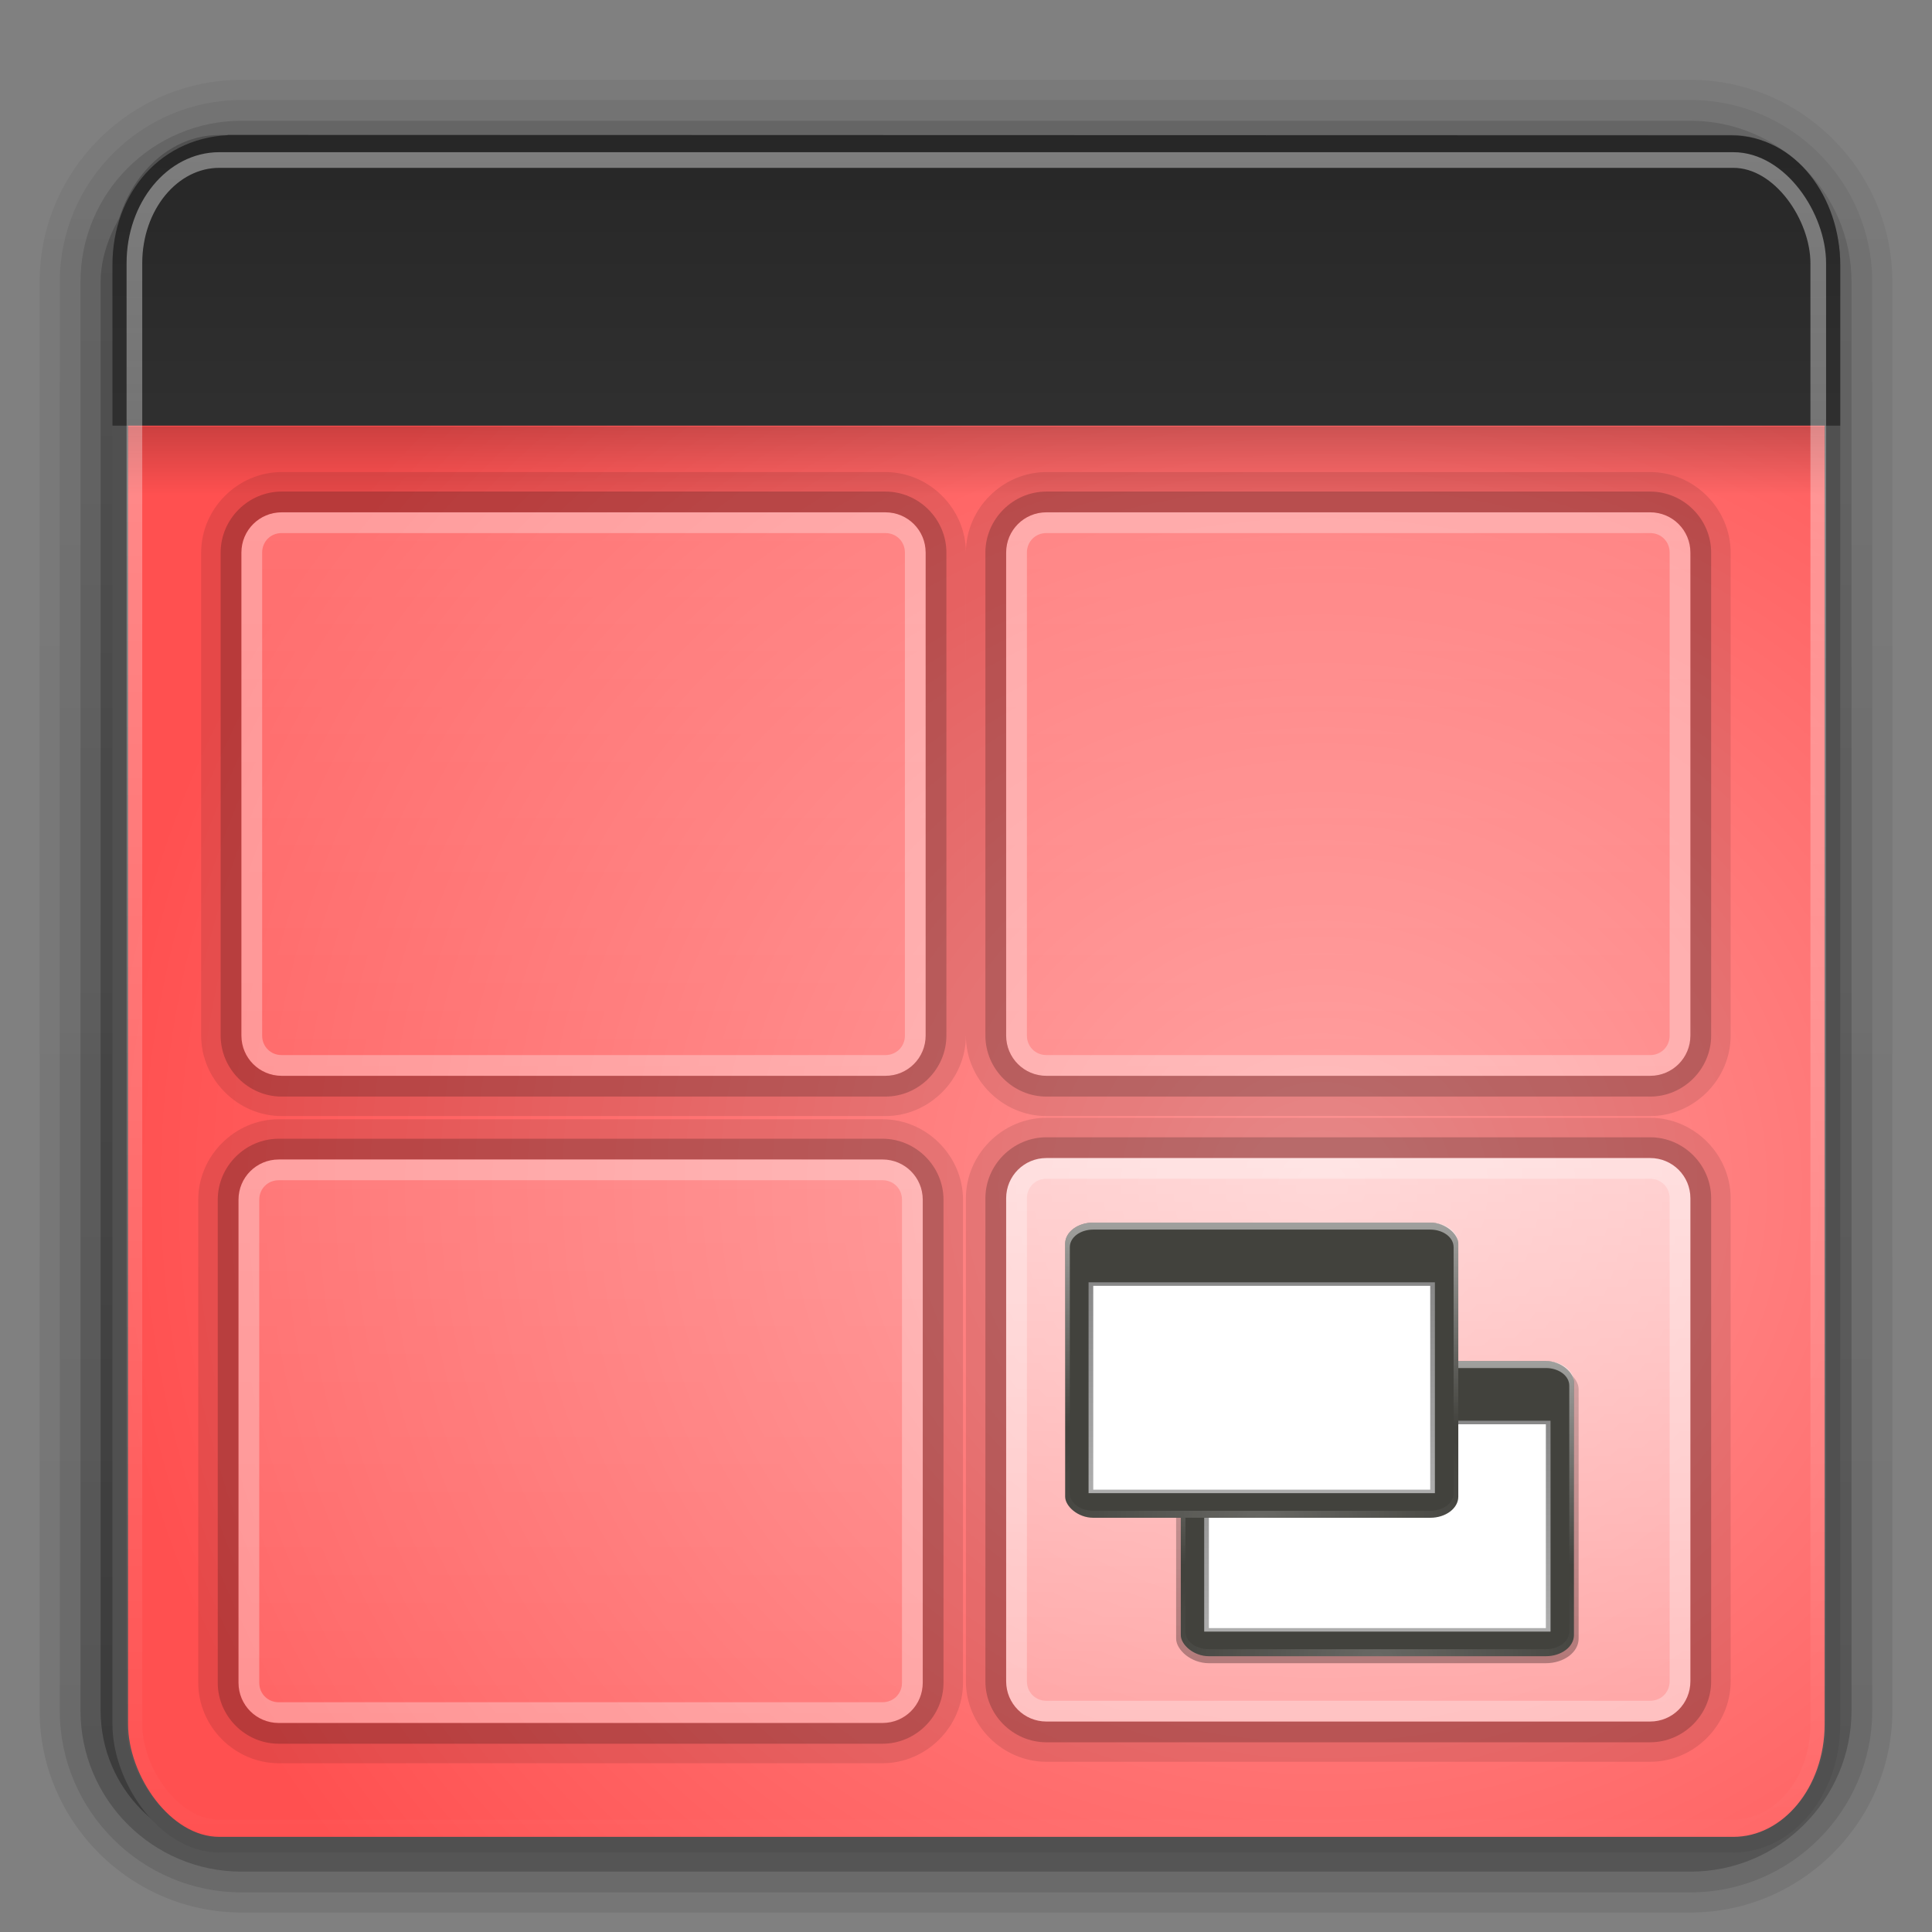 <?xml version="1.0" encoding="UTF-8" standalone="no"?>
<svg
   xmlns:dc="http://purl.org/dc/elements/1.1/"
   xmlns:cc="http://creativecommons.org/ns#"
   xmlns:rdf="http://www.w3.org/1999/02/22-rdf-syntax-ns#"
   xmlns:svg="http://www.w3.org/2000/svg"
   xmlns="http://www.w3.org/2000/svg"
   xmlns:xlink="http://www.w3.org/1999/xlink"
   xmlns:sodipodi="http://sodipodi.sourceforge.net/DTD/sodipodi-0.dtd"
   xmlns:inkscape="http://www.inkscape.org/namespaces/inkscape"
   id="svg2408"
   height="96"
   width="96"
   version="1.0"
   sodipodi:docname="workspace-switcher-right-bottom.svg"
   inkscape:version="0.92.1 r">
  <rect width="100%" height="100%" fill="#808080" stroke="none"/>
  <sodipodi:namedview
     pagecolor="#ffffff"
     bordercolor="#666666"
     borderopacity="1"
     objecttolerance="10"
     gridtolerance="10"
     guidetolerance="10"
     inkscape:pageopacity="0"
     inkscape:pageshadow="2"
     inkscape:window-width="1920"
     inkscape:window-height="1011"
     id="namedview181"
     showgrid="false"
     inkscape:zoom="2.4583333"
     inkscape:cx="48"
     inkscape:cy="48"
     inkscape:window-x="0"
     inkscape:window-y="32"
     inkscape:window-maximized="1"
     inkscape:current-layer="svg2408" />
  <defs
     id="defs2410">
    <linearGradient
       id="linearGradient3852">
      <stop
         offset="0"
         style="stop-color:#ffffff;stop-opacity:1"
         id="stop3854" />
      <stop
         offset="1"
         style="stop-color:#ffffff;stop-opacity:0"
         id="stop3856" />
    </linearGradient>
    <linearGradient
       id="linearGradient4384">
      <stop
         offset="0"
         style="stop-color:#ffffff;stop-opacity:1"
         id="stop4386" />
      <stop
         offset="1"
         style="stop-color:#ffffff;stop-opacity:0"
         id="stop4388" />
    </linearGradient>
    <linearGradient
       id="linearGradient4367">
      <stop
         offset="0"
         style="stop-color:#ffffff;stop-opacity:0.718"
         id="stop4369" />
      <stop
         offset="1"
         style="stop-color:#ffffff;stop-opacity:1"
         id="stop4371" />
    </linearGradient>
    <linearGradient
       gradientTransform="scale(1.006,0.994)"
       gradientUnits="userSpaceOnUse"
       id="ButtonShadow"
       y2="7.017"
       x2="45.448"
       y1="92.54"
       x1="45.448">
      <stop
         offset="0"
         style="stop-color:#000000;stop-opacity:1"
         id="stop3750" />
      <stop
         offset="1"
         style="stop-color:#000000;stop-opacity:0.588"
         id="stop3752" />
    </linearGradient>
    <linearGradient
       id="linearGradient3737">
      <stop
         offset="0"
         style="stop-color:#ffffff;stop-opacity:1"
         id="stop3739" />
      <stop
         offset="1"
         style="stop-color:#ffffff;stop-opacity:0"
         id="stop3741" />
    </linearGradient>
    <filter
       id="filter3174"
       color-interpolation-filters="sRGB">
      <feGaussianBlur
         stdDeviation="1.71"
         id="feGaussianBlur3176" />
    </filter>
    <filter
       id="filter3794"
       color-interpolation-filters="sRGB"
       height="1.384"
       width="1.384"
       y="-0.192"
       x="-0.192">
      <feGaussianBlur
         stdDeviation="5.28"
         id="feGaussianBlur3796" />
    </filter>
    <linearGradient
       gradientUnits="userSpaceOnUse"
       xlink:href="#linearGradient3737"
       id="linearGradient3613"
       y2="138.661"
       x2="48"
       y1="20.221"
       x1="48" />
    <linearGradient
       gradientTransform="matrix(1.006,0,0,0.994,100,0)"
       gradientUnits="userSpaceOnUse"
       id="ButtonShadow-0"
       y2="7.017"
       x2="45.448"
       y1="92.54"
       x1="45.448">
      <stop
         offset="0"
         style="stop-color:#000000;stop-opacity:1"
         id="stop3750-8" />
      <stop
         offset="1"
         style="stop-color:#000000;stop-opacity:0.588"
         id="stop3752-5" />
    </linearGradient>
    <linearGradient
       gradientTransform="matrix(1.024,0,0,1.012,-1.143,-98.071)"
       gradientUnits="userSpaceOnUse"
       xlink:href="#ButtonShadow-0"
       id="linearGradient3780"
       y2="90.239"
       x2="32.251"
       y1="6.132"
       x1="32.251" />
    <linearGradient
       gradientTransform="matrix(1.024,0,0,1.012,-1.143,-98.071)"
       gradientUnits="userSpaceOnUse"
       xlink:href="#ButtonShadow-0"
       id="linearGradient3772"
       y2="90.239"
       x2="32.251"
       y1="6.132"
       x1="32.251" />
    <linearGradient
       gradientTransform="matrix(1.024,0,0,1.012,-1.143,-98.071)"
       gradientUnits="userSpaceOnUse"
       xlink:href="#ButtonShadow-0"
       id="linearGradient3725"
       y2="90.239"
       x2="32.251"
       y1="6.132"
       x1="32.251" />
    <linearGradient
       gradientTransform="translate(0,-97)"
       gradientUnits="userSpaceOnUse"
       xlink:href="#ButtonShadow-0"
       id="linearGradient3721"
       y2="90.239"
       x2="32.251"
       y1="6.132"
       x1="32.251" />
    <linearGradient
       gradientTransform="matrix(1.024,0,0,1.012,-1.143,-98.071)"
       gradientUnits="userSpaceOnUse"
       xlink:href="#ButtonShadow-0"
       id="linearGradient3026"
       y2="90.239"
       x2="32.251"
       y1="6.132"
       x1="32.251" />
    <clipPath
       id="clipPath4355">
      <rect
         style="fill:#ffffff;fill-opacity:1;fill-rule:nonzero;stroke:none"
         id="rect4357"
         y="6"
         x="6"
         ry="6"
         rx="6"
         height="80"
         width="84" />
    </clipPath>
    <radialGradient
       gradientTransform="matrix(1,-6.7114942e-8,8.4282233e-8,1.256,110,-24.506)"
       gradientUnits="userSpaceOnUse"
       xlink:href="#linearGradient4367"
       id="radialGradient4375"
       fy="87.792"
       fx="48"
       r="42"
       cy="87.792"
       cx="48" />
    <linearGradient
       gradientTransform="matrix(1,0,0,-1,0,92)"
       gradientUnits="userSpaceOnUse"
       xlink:href="#linearGradient4384"
       id="linearGradient4390"
       y2="-40"
       x2="48"
       y1="88"
       x1="48" />
    <linearGradient
       spreadMethod="reflect"
       gradientUnits="userSpaceOnUse"
       xlink:href="#linearGradient4384"
       id="linearGradient4429"
       y2="82.455"
       x2="112.124"
       y1="82"
       x1="48" />
    <linearGradient
       spreadMethod="reflect"
       gradientTransform="matrix(1,0,0,0.875,0,10.75)"
       gradientUnits="userSpaceOnUse"
       xlink:href="#linearGradient3852"
       id="linearGradient3858"
       y2="6"
       x2="49"
       y1="46"
       x1="49" />
    <linearGradient
       spreadMethod="reflect"
       gradientTransform="matrix(1,0,0,0.875,6,10.75)"
       gradientUnits="userSpaceOnUse"
       xlink:href="#linearGradient3852"
       id="linearGradient3909"
       y2="6"
       x2="49"
       y1="46"
       x1="49" />
    <linearGradient
       spreadMethod="reflect"
       gradientTransform="matrix(1,0,0,0.875,12,10.75)"
       gradientUnits="userSpaceOnUse"
       xlink:href="#linearGradient3852"
       id="linearGradient3913"
       y2="6"
       x2="49"
       y1="46"
       x1="49" />
    <linearGradient
       spreadMethod="reflect"
       gradientTransform="matrix(1,0,0,0.875,14,10.75)"
       gradientUnits="userSpaceOnUse"
       xlink:href="#linearGradient3852"
       id="linearGradient3917"
       y2="6"
       x2="49"
       y1="46"
       x1="49" />
    <linearGradient
       spreadMethod="reflect"
       gradientTransform="matrix(1,0,0,0.875,18,10.75)"
       gradientUnits="userSpaceOnUse"
       xlink:href="#linearGradient3852"
       id="linearGradient3921"
       y2="6"
       x2="49"
       y1="46"
       x1="49" />
    <linearGradient
       spreadMethod="reflect"
       gradientTransform="matrix(1,0,0,0.875,22,10.75)"
       gradientUnits="userSpaceOnUse"
       xlink:href="#linearGradient3852"
       id="linearGradient3925"
       y2="9"
       x2="49"
       y1="46"
       x1="49" />
    <linearGradient
       spreadMethod="reflect"
       gradientTransform="matrix(1,0,0,0.875,-4,10.75)"
       gradientUnits="userSpaceOnUse"
       xlink:href="#linearGradient3852"
       id="linearGradient3941"
       y2="6"
       x2="49"
       y1="46"
       x1="49" />
    <linearGradient
       spreadMethod="reflect"
       gradientTransform="matrix(1,0,0,0.875,-8,10.75)"
       gradientUnits="userSpaceOnUse"
       xlink:href="#linearGradient3852"
       id="linearGradient3945"
       y2="6"
       x2="49"
       y1="46"
       x1="49" />
    <linearGradient
       spreadMethod="reflect"
       gradientTransform="matrix(1,0,0,0.875,-10,10.75)"
       gradientUnits="userSpaceOnUse"
       xlink:href="#linearGradient3852"
       id="linearGradient3949"
       y2="6"
       x2="49"
       y1="46"
       x1="49" />
    <linearGradient
       spreadMethod="reflect"
       gradientTransform="matrix(1,0,0,0.875,-16,10.75)"
       gradientUnits="userSpaceOnUse"
       xlink:href="#linearGradient3852"
       id="linearGradient3953"
       y2="6"
       x2="49"
       y1="46"
       x1="49" />
    <linearGradient
       spreadMethod="reflect"
       gradientTransform="matrix(1,0,0,0.875,-20,10.75)"
       gradientUnits="userSpaceOnUse"
       xlink:href="#linearGradient3852"
       id="linearGradient3957"
       y2="6"
       x2="49"
       y1="46"
       x1="49" />
    <linearGradient
       spreadMethod="reflect"
       gradientTransform="matrix(1,0,0,0.875,-22,10.75)"
       gradientUnits="userSpaceOnUse"
       xlink:href="#linearGradient3852"
       id="linearGradient3961"
       y2="6"
       x2="49"
       y1="46"
       x1="49" />
    <linearGradient
       spreadMethod="reflect"
       gradientTransform="matrix(1,0,0,0.875,-24,10.75)"
       gradientUnits="userSpaceOnUse"
       xlink:href="#linearGradient3852"
       id="linearGradient3965"
       y2="6"
       x2="49"
       y1="46"
       x1="49" />
    <linearGradient
       spreadMethod="reflect"
       gradientTransform="matrix(1,0,0,0.875,-2,10.75)"
       gradientUnits="userSpaceOnUse"
       xlink:href="#linearGradient3852"
       id="linearGradient3985"
       y2="6"
       x2="49"
       y1="46"
       x1="49" />
    <linearGradient
       id="linearGradient4384-6">
      <stop
         offset="0"
         style="stop-color:#ffffff;stop-opacity:1"
         id="stop4386-3" />
      <stop
         offset="1"
         style="stop-color:#ffffff;stop-opacity:0"
         id="stop4388-7" />
    </linearGradient>
    <linearGradient
       gradientTransform="matrix(1,0,0,-1,0,92)"
       gradientUnits="userSpaceOnUse"
       xlink:href="#linearGradient4384-6"
       id="linearGradient4166"
       y2="-40"
       x2="48"
       y1="88"
       x1="48" />
    <radialGradient
       spreadMethod="pad"
       gradientTransform="matrix(15,-1.2121331e-5,2.7705904e-5,26.25,-126.002,-1156.506)"
       gradientUnits="userSpaceOnUse"
       xlink:href="#linearGradient3852"
       id="radialGradient4236"
       fy="46"
       fx="9"
       r="1"
       cy="46"
       cx="9" />
    <radialGradient
       spreadMethod="pad"
       gradientTransform="matrix(19,-1.212133e-5,2.1873078e-5,26.25,-1530.009,-1156.505)"
       gradientUnits="userSpaceOnUse"
       xlink:href="#linearGradient3852"
       id="radialGradient4238"
       fy="46"
       fx="85"
       r="1"
       cy="46"
       cx="85" />
    <radialGradient
       spreadMethod="pad"
       gradientTransform="matrix(13,1.6203053e-5,-4.558221e-5,28,-996.004,-1237.008)"
       gradientUnits="userSpaceOnUse"
       xlink:href="#linearGradient3852"
       id="radialGradient4240"
       fy="46"
       fx="83"
       r="1"
       cy="46"
       cx="83" />
    <radialGradient
       spreadMethod="pad"
       gradientTransform="matrix(11.095,-1.4517317e-5,5.3834e-5,31.5,-797.506,-1398.007)"
       gradientUnits="userSpaceOnUse"
       xlink:href="#linearGradient3852"
       id="radialGradient4242"
       fy="46"
       fx="79"
       r="1"
       cy="46"
       cx="79" />
    <radialGradient
       spreadMethod="pad"
       gradientTransform="matrix(15,-3.3574445e-5,9.7206e-5,33.25,-1078.011,-1478.505)"
       gradientUnits="userSpaceOnUse"
       xlink:href="#linearGradient3852"
       id="radialGradient4244"
       fy="46"
       fx="77"
       r="1"
       cy="46"
       cx="77" />
    <radialGradient
       gradientTransform="matrix(27,0,0,28,-338.002,-1237.008)"
       gradientUnits="userSpaceOnUse"
       xlink:href="#linearGradient3852"
       id="radialGradient4246"
       fy="46"
       fx="13"
       r="1"
       cy="46"
       cx="13" />
    <radialGradient
       spreadMethod="pad"
       gradientTransform="matrix(19,1.4939416e-5,-3.1451407e-5,30.625,-306,-1357.758)"
       gradientUnits="userSpaceOnUse"
       xlink:href="#linearGradient3852"
       id="radialGradient4248"
       fy="46"
       fx="17"
       r="1"
       cy="46"
       cx="17" />
    <radialGradient
       spreadMethod="pad"
       gradientTransform="matrix(15,-3.3574446e-5,9.7206015e-5,33.25,-266.006,-1478.507)"
       gradientUnits="userSpaceOnUse"
       xlink:href="#linearGradient3852"
       id="radialGradient4250"
       fy="46"
       fx="19"
       r="1"
       cy="46"
       cx="19" />
    <linearGradient
       id="linearGradient3843-1">
      <stop
         offset="0"
         style="stop-color:#523823;stop-opacity:1"
         id="stop3845-6" />
      <stop
         offset="0.118"
         style="stop-color:#79563a;stop-opacity:1"
         id="stop3847-1" />
      <stop
         offset="0.238"
         style="stop-color:#875c38;stop-opacity:1"
         id="stop3849-7" />
      <stop
         offset="1"
         style="stop-color:#a66e40;stop-opacity:1"
         id="stop3851-6" />
    </linearGradient>
    <linearGradient
       spreadMethod="reflect"
       gradientTransform="translate(-2,-956.362)"
       gradientUnits="userSpaceOnUse"
       xlink:href="#linearGradient3843-1"
       id="linearGradient3082"
       y2="1033.362"
       x2="50"
       y1="1033.362"
       x1="8" />
    <clipPath
       id="clipPath4123">
      <rect
         style="opacity:0.554;fill:#ff00ff;fill-opacity:1;fill-rule:nonzero;stroke:none"
         id="rect4125"
         y="6"
         x="6"
         ry="6"
         rx="6"
         height="80"
         width="84" />
    </clipPath>
    <linearGradient
       gradientTransform="matrix(1.858,0,0,2.123,3.927,0.572)"
       gradientUnits="userSpaceOnUse"
       xlink:href="#linearGradient3852"
       id="linearGradient3308"
       y2="43.811"
       x2="12.579"
       y1="2.914"
       x1="12.579" />
    <linearGradient
       gradientTransform="matrix(1.541,0,0,1.503,-1.133,-2.625)"
       gradientUnits="userSpaceOnUse"
       xlink:href="#linearGradient3958"
       id="linearGradient3311"
       y2="16.323"
       x2="33.579"
       y1="5.709"
       x1="33.579" />
    <linearGradient
       id="linearGradient3958">
      <stop
         offset="0"
         style="stop-color:#262626;stop-opacity:1"
         id="stop3960" />
      <stop
         offset="1"
         style="stop-color:#303030;stop-opacity:1"
         id="stop3962" />
    </linearGradient>
    <linearGradient
       gradientTransform="matrix(1.891,0,0,2.278,3.139,-9.993)"
       gradientUnits="userSpaceOnUse"
       xlink:href="#linearGradient3958"
       id="linearGradient3313"
       y2="14"
       x2="16.916"
       y1="7.001"
       x1="16.916" />
    <linearGradient
       gradientTransform="matrix(1.834,0,0,0.8,4.515,13.8)"
       gradientUnits="userSpaceOnUse"
       xlink:href="#linearGradient3282"
       id="linearGradient3316"
       y2="13.523"
       x2="24.683"
       y1="9.242"
       x1="24.683" />
    <linearGradient
       id="linearGradient3282">
      <stop
         offset="0"
         style="stop-color:#000000;stop-opacity:1"
         id="stop3284" />
      <stop
         offset="1"
         style="stop-color:#000000;stop-opacity:0"
         id="stop3286" />
    </linearGradient>
    <radialGradient
       gradientTransform="matrix(-3.4387076e-8,-2.436,2.641,0,71.136,123.798)"
       gradientUnits="userSpaceOnUse"
       xlink:href="#linearGradient2867-449-88-871-390-598-476-591-434-148-895-534-212-357-729"
       id="radialGradient3322"
       fy="-2.064"
       fx="26.617"
       r="23"
       cy="-2.064"
       cx="26.617" />
    <linearGradient
       id="linearGradient2867-449-88-871-390-598-476-591-434-148-895-534-212-357-729">
      <stop
         offset="0"
         style="stop-color:#ff9696;stop-opacity:1"
         id="stop8022" />
      <stop
         offset="1"
         style="stop-color:#ff5050;stop-opacity:1"
         id="stop8028" />
    </linearGradient>
    <radialGradient
       gradientTransform="matrix(-0.102,0,0,0.046,172.228,68.562)"
       gradientUnits="userSpaceOnUse"
       xlink:href="#linearGradient3282"
       id="radialGradient3327"
       fy="486.648"
       fx="605.714"
       r="117.143"
       cy="486.648"
       cx="605.714" />
    <radialGradient
       gradientTransform="matrix(0.102,0,0,0.046,114.382,68.562)"
       gradientUnits="userSpaceOnUse"
       xlink:href="#linearGradient3282"
       id="radialGradient3330"
       fy="486.648"
       fx="605.714"
       r="117.143"
       cy="486.648"
       cx="605.714" />
    <linearGradient
       gradientTransform="matrix(0.134,0,0,0.046,94.885,68.562)"
       gradientUnits="userSpaceOnUse"
       xlink:href="#linearGradient5048-7"
       id="linearGradient3333"
       y2="609.505"
       x2="302.857"
       y1="366.648"
       x1="302.857" />
    <linearGradient
       id="linearGradient5048-7">
      <stop
         offset="0"
         style="stop-color:#000000;stop-opacity:0"
         id="stop5050-5" />
      <stop
         offset="0.5"
         style="stop-color:#000000;stop-opacity:1"
         id="stop5056-9" />
      <stop
         offset="1"
         style="stop-color:#000000;stop-opacity:0"
         id="stop5052-6" />
    </linearGradient>
    <linearGradient
       gradientTransform="translate(0,-62)"
       gradientUnits="userSpaceOnUse"
       xlink:href="#linearGradient3852"
       id="linearGradient4242"
       y2="-24"
       x2="32"
       y1="46"
       x1="32" />
    <linearGradient
       gradientTransform="translate(0,-62)"
       gradientUnits="userSpaceOnUse"
       xlink:href="#linearGradient3852"
       id="linearGradient4240"
       y2="-24"
       x2="32"
       y1="46"
       x1="32" />
    <linearGradient
       gradientTransform="translate(0,-62)"
       gradientUnits="userSpaceOnUse"
       xlink:href="#linearGradient3852"
       id="linearGradient4214"
       y2="-24"
       x2="32"
       y1="46"
       x1="32" />
    <linearGradient
       gradientTransform="translate(0,-62)"
       gradientUnits="userSpaceOnUse"
       xlink:href="#linearGradient3852"
       id="linearGradient3550"
       y2="-24"
       x2="32"
       y1="46"
       x1="32" />
    <linearGradient
       id="r-6"
       y2="6"
       xlink:href="#a"
       gradientUnits="userSpaceOnUse"
       x2="32.251"
       gradientTransform="matrix(0.238,0,0,0.177,25.017,27.2)"
       y1="90"
       x1="32.251" />
    <linearGradient
       id="a"
       y2="7.016"
       gradientUnits="userSpaceOnUse"
       x2="45.448"
       gradientTransform="matrix(1.006,0,0,0.994,100,0)"
       y1="92.54"
       x1="45.448">
      <stop
         offset="0"
         id="stop12" />
      <stop
         stop-opacity=".588"
         offset="1"
         id="stop14" />
    </linearGradient>
    <linearGradient
       id="p-6"
       y2="63.893"
       xlink:href="#linearGradient3852"
       gradientUnits="userSpaceOnUse"
       x2="36.357"
       y1="6"
       x1="36.357"
       gradientTransform="matrix(0.233,0,0,0.175,25.283,27.038)" />
    <radialGradient
       id="t-5"
       xlink:href="#linearGradient3852"
       gradientUnits="userSpaceOnUse"
       cy="90.172"
       cx="48"
       gradientTransform="matrix(0.269,0,0,0.174,23.527,27.072)"
       r="42" />
    <linearGradient
       id="o-3"
       y2="80"
       gradientUnits="userSpaceOnUse"
       x2="48"
       y1="24"
       x1="48"
       gradientTransform="matrix(0.233,0,0,0.175,25.283,27.038)">
      <stop
         stop-color="#888"
         offset="0"
         id="stop25-6" />
      <stop
         stop-color="#acacac"
         offset="1"
         id="stop27-7" />
    </linearGradient>
    <linearGradient
       id="p-6-5"
       y2="63.893"
       xlink:href="#linearGradient3852"
       gradientUnits="userSpaceOnUse"
       x2="36.357"
       y1="6"
       x1="36.357"
       gradientTransform="matrix(0.233,0,0,0.175,19.537,20.159)" />
    <radialGradient
       id="t-5-2"
       xlink:href="#linearGradient3852"
       gradientUnits="userSpaceOnUse"
       cy="90.172"
       cx="48"
       gradientTransform="matrix(0.269,0,0,0.174,17.781,20.194)"
       r="42" />
    <linearGradient
       id="o-3-9"
       y2="80"
       gradientUnits="userSpaceOnUse"
       x2="48"
       y1="24"
       x1="48"
       gradientTransform="matrix(0.233,0,0,0.175,19.537,20.159)">
      <stop
         stop-color="#888"
         offset="0"
         id="stop25-6-2" />
      <stop
         stop-color="#acacac"
         offset="1"
         id="stop27-7-0" />
    </linearGradient>
    <linearGradient
       y2="-24"
       x2="32"
       y1="46"
       x1="32"
       gradientTransform="translate(0,-62)"
       gradientUnits="userSpaceOnUse"
       id="linearGradient4713"
       xlink:href="#linearGradient3852" />
  </defs>
  <g
     style="display:none"
     id="layer2">
    <rect
       style="opacity:0.9;fill:url(#ButtonShadow);fill-opacity:1;fill-rule:nonzero;stroke:none;filter:url(#filter3174)"
       id="rect3745"
       y="7"
       x="5"
       ry="6"
       rx="6"
       height="85"
       width="86" />
  </g>
  <g
     style="display:inline"
     id="layer3">
    <path
       style="opacity:0.08;fill:url(#linearGradient3026);fill-opacity:1;fill-rule:nonzero;stroke:none;display:inline"
       id="path3786"
       transform="scale(1,-1)"
       d="m 12,-95.031 c -5.511,0 -10.031,4.52 -10.031,10.031 l 0,71 c 0,5.511 4.52,10.031 10.031,10.031 l 72,0 c 5.511,0 10.031,-4.52 10.031,-10.031 l 0,-71 c 0,-5.511 -4.52,-10.031 -10.031,-10.031 l -72,0 z" />
    <path
       style="opacity:0.1;fill:url(#linearGradient3780);fill-opacity:1;fill-rule:nonzero;stroke:none;display:inline"
       id="path3778"
       transform="scale(1,-1)"
       d="m 12,-94.031 c -4.972,0 -9.031,4.06 -9.031,9.031 l 0,71 c 0,4.972 4.06,9.031 9.031,9.031 l 72,0 c 4.972,0 9.031,-4.06 9.031,-9.031 l 0,-71 c 0,-4.972 -4.06,-9.031 -9.031,-9.031 l -72,0 z" />
    <path
       style="opacity:0.2;fill:url(#linearGradient3772);fill-opacity:1;fill-rule:nonzero;stroke:none;display:inline"
       id="path3770"
       transform="scale(1,-1)"
       d="m 12,-93 c -4.409,0 -8,3.591 -8,8 l 0,71 c 0,4.409 3.591,8 8,8 l 72,0 c 4.409,0 8,-3.591 8,-8 l 0,-71 c 0,-4.409 -3.591,-8 -8,-8 l -72,0 z" />
    <rect
       style="opacity:0.3;fill:url(#linearGradient3725);fill-opacity:1;fill-rule:nonzero;stroke:none;display:inline"
       id="rect3723"
       transform="scale(1,-1)"
       y="-92"
       x="5"
       ry="7"
       rx="7"
       height="85"
       width="86" />
  </g>
  <g
     style="opacity:0.8;display:none"
     id="layer7">
    <rect
       style="opacity:0.15;color:#000000;fill:url(#linearGradient3858);fill-opacity:1;fill-rule:nonzero;stroke:none;stroke-width:2;marker:none;visibility:visible;display:inline;overflow:visible;enable-background:accumulate"
       id="rect3082"
       y="16"
       x="48"
       height="70"
       width="2" />
    <rect
       style="opacity:0.2;color:#000000;fill:url(#linearGradient3909);fill-opacity:1;fill-rule:nonzero;stroke:none;stroke-width:2;marker:none;visibility:visible;display:inline;overflow:visible;enable-background:accumulate"
       id="rect3907"
       y="16"
       x="54"
       height="70"
       width="2" />
    <rect
       style="opacity:0.12;color:#000000;fill:url(#linearGradient3913);fill-opacity:1;fill-rule:nonzero;stroke:none;stroke-width:2;marker:none;visibility:visible;display:inline;overflow:visible;enable-background:accumulate"
       id="rect3911"
       y="16"
       x="60"
       height="70"
       width="2" />
    <rect
       style="opacity:0.16;color:#000000;fill:url(#linearGradient3917);fill-opacity:1;fill-rule:nonzero;stroke:none;stroke-width:2;marker:none;visibility:visible;display:inline;overflow:visible;enable-background:accumulate"
       id="rect3915"
       y="16"
       x="62"
       height="70"
       width="2" />
    <rect
       style="opacity:0.08;color:#000000;fill:url(#linearGradient3921);fill-opacity:1;fill-rule:nonzero;stroke:none;stroke-width:2;marker:none;visibility:visible;display:inline;overflow:visible;enable-background:accumulate"
       id="rect3919"
       y="16"
       x="66"
       height="70"
       width="2" />
    <rect
       style="opacity:0.2;color:#000000;fill:url(#linearGradient3925);fill-opacity:1;fill-rule:nonzero;stroke:none;stroke-width:2;marker:none;visibility:visible;display:inline;overflow:visible;enable-background:accumulate"
       id="rect3923"
       y="16"
       x="70"
       height="70"
       width="2" />
    <rect
       style="opacity:0.15;color:#000000;fill:url(#radialGradient4244);fill-opacity:1;fill-rule:nonzero;stroke:none;stroke-width:2;marker:none;visibility:visible;display:inline;overflow:visible;enable-background:accumulate"
       id="rect3927"
       y="16"
       x="76"
       height="70"
       width="2" />
    <rect
       style="opacity:0.12;color:#000000;fill:url(#radialGradient4240);fill-opacity:1;fill-rule:nonzero;stroke:none;stroke-width:2;marker:none;visibility:visible;display:inline;overflow:visible;enable-background:accumulate"
       id="rect3931"
       y="16"
       x="82"
       height="70"
       width="2" />
    <rect
       style="opacity:0.06;color:#000000;fill:url(#radialGradient4238);fill-opacity:1;fill-rule:nonzero;stroke:none;stroke-width:2;marker:none;visibility:visible;display:inline;overflow:visible;enable-background:accumulate"
       id="rect3935"
       y="16"
       x="84"
       height="70"
       width="2" />
    <rect
       style="opacity:0.1;color:#000000;fill:url(#linearGradient3941);fill-opacity:1;fill-rule:nonzero;stroke:none;stroke-width:2;marker:none;visibility:visible;display:inline;overflow:visible;enable-background:accumulate"
       id="rect3939"
       y="16"
       x="44"
       height="70"
       width="2" />
    <rect
       style="opacity:0.2;color:#000000;fill:url(#linearGradient3945);fill-opacity:1;fill-rule:nonzero;stroke:none;stroke-width:2;marker:none;visibility:visible;display:inline;overflow:visible;enable-background:accumulate"
       id="rect3943"
       y="16"
       x="40"
       height="70"
       width="2" />
    <rect
       style="opacity:0.15;color:#000000;fill:url(#linearGradient3949);fill-opacity:1;fill-rule:nonzero;stroke:none;stroke-width:2;marker:none;visibility:visible;display:inline;overflow:visible;enable-background:accumulate"
       id="rect3947"
       y="16"
       x="38"
       height="70"
       width="2" />
    <rect
       style="opacity:0.1;color:#000000;fill:url(#linearGradient3953);fill-opacity:1;fill-rule:nonzero;stroke:none;stroke-width:2;marker:none;visibility:visible;display:inline;overflow:visible;enable-background:accumulate"
       id="rect3951"
       y="16"
       x="32"
       height="70"
       width="2" />
    <rect
       style="opacity:0.16;color:#000000;fill:url(#linearGradient3957);fill-opacity:1;fill-rule:nonzero;stroke:none;stroke-width:2;marker:none;visibility:visible;display:inline;overflow:visible;enable-background:accumulate"
       id="rect3955"
       y="16"
       x="28"
       height="70"
       width="2" />
    <rect
       style="opacity:0.1;color:#000000;fill:url(#linearGradient3961);fill-opacity:1;fill-rule:nonzero;stroke:none;stroke-width:2;marker:none;visibility:visible;display:inline;overflow:visible;enable-background:accumulate"
       id="rect3959"
       y="16"
       x="26"
       height="70"
       width="2" />
    <rect
       style="opacity:0.06;color:#000000;fill:url(#linearGradient3965);fill-opacity:1;fill-rule:nonzero;stroke:none;stroke-width:2;marker:none;visibility:visible;display:inline;overflow:visible;enable-background:accumulate"
       id="rect3963"
       y="16"
       x="24"
       height="70"
       width="2" />
    <rect
       style="opacity:0.2;color:#000000;fill:url(#radialGradient4250);fill-opacity:1;fill-rule:nonzero;stroke:none;stroke-width:2;marker:none;visibility:visible;display:inline;overflow:visible;enable-background:accumulate"
       id="rect3967"
       y="16"
       x="18"
       height="70"
       width="2" />
    <rect
       style="opacity:0.15;color:#000000;fill:url(#radialGradient4248);fill-opacity:1;fill-rule:nonzero;stroke:none;stroke-width:2;marker:none;visibility:visible;display:inline;overflow:visible;enable-background:accumulate"
       id="rect3971"
       y="16"
       x="16"
       height="70"
       width="2" />
    <rect
       style="opacity:0.15;color:#000000;fill:url(#radialGradient4246);fill-opacity:1;fill-rule:nonzero;stroke:none;stroke-width:2;marker:none;visibility:visible;display:inline;overflow:visible;enable-background:accumulate"
       id="rect3975"
       y="16"
       x="12"
       height="70"
       width="2" />
    <rect
       style="opacity:0.1;color:#000000;fill:url(#radialGradient4236);fill-opacity:1;fill-rule:nonzero;stroke:none;stroke-width:2;marker:none;visibility:visible;display:inline;overflow:visible;enable-background:accumulate"
       id="rect3979"
       y="16"
       x="8"
       height="70"
       width="2" />
    <rect
       style="opacity:0.05;color:#000000;fill:url(#linearGradient3985);fill-opacity:1;fill-rule:nonzero;stroke:none;stroke-width:2;marker:none;visibility:visible;display:inline;overflow:visible;enable-background:accumulate"
       id="rect3983"
       y="16"
       x="46"
       height="70"
       width="2" />
    <rect
       style="opacity:0.05;color:#000000;fill:url(#radialGradient4242);fill-opacity:1;fill-rule:nonzero;stroke:none;stroke-width:2;marker:none;visibility:visible;display:inline;overflow:visible;enable-background:accumulate"
       id="rect3987"
       y="16"
       x="78"
       height="70"
       width="2" />
  </g>
  <rect
     style="fill:url(#radialGradient3322);fill-opacity:1;fill-rule:evenodd;stroke:#505050;stroke-width:0.777;stroke-linecap:round;stroke-linejoin:round;stroke-miterlimit:4;stroke-dasharray:none;stroke-dashoffset:0;stroke-opacity:1"
     id="rect2573"
     y="7.096"
     x="5.976"
     ry="5.98"
     rx="4.922"
     height="84.565"
     width="85.077" />
  <rect
     style="display:inline;overflow:visible;visibility:visible;opacity:0.2;fill:url(#linearGradient3316);fill-opacity:1;fill-rule:evenodd;stroke:none;stroke-width:1;stroke-linecap:butt;stroke-linejoin:miter;stroke-miterlimit:4;stroke-dasharray:none;stroke-dashoffset:0;stroke-opacity:1;marker:none;marker-start:none;marker-mid:none;marker-end:none"
     id="rect1436"
     y="21.189"
     x="6.327"
     ry="0"
     rx="0"
     height="3.417"
     width="84.375" />
  <path
     style="display:inline;overflow:visible;visibility:visible;fill:url(#linearGradient3311);fill-opacity:1;fill-rule:evenodd;stroke:url(#linearGradient3313);stroke-width:0.775;stroke-linecap:butt;stroke-linejoin:miter;stroke-miterlimit:4;stroke-dasharray:none;stroke-dashoffset:0;stroke-opacity:1;marker:none;marker-start:none;marker-mid:none;marker-end:none"
     id="rect2311"
     d="m 11.647,7.095 c 0,0 74.37,0.02 74.37,0.02 2.959,0 5.036,2.873 5.036,6.053 0,0 0,7.595 0,7.595 0,0 -85.078,0 -85.078,0 0,0 -1e-5,-7.595 -1e-5,-7.595 0,-3.389 2.285,-6.072 5.672,-6.072 z" />
  <rect
     style="opacity:0.4;fill:none;fill-opacity:1;fill-rule:evenodd;stroke:url(#linearGradient3308);stroke-width:0.778;stroke-linecap:round;stroke-linejoin:round;stroke-miterlimit:4;stroke-dasharray:none;stroke-dashoffset:0;stroke-opacity:1"
     id="rect2601"
     y="7.951"
     x="6.679"
     ry="5.125"
     rx="4.219"
     height="82.856"
     width="83.669" />
  <g
     style="display:inline"
     id="layer6"
     transform="translate(-0.045,3.928)">
    <g
       id="g3536"
       transform="translate(-6.104,35.686)"
       style="display:inline">
      <g
         style="display:inline;enable-background:new"
         id="g3538">
        <path
           style="opacity:0.2;fill:url(#linearGradient3550);fill-opacity:1;stroke:none"
           id="rect3540"
           transform="scale(1,-1)"
           d="m 20,-46 h 30 c 1.108,0 2,0.892 2,2 v 24 c 0,1.108 -0.892,2 -2,2 H 20 c -1.108,0 -2,-0.892 -2,-2 v -24 c 0,-1.108 0.892,-2 2,-2 z" />
        <path
           style="opacity:0.1;fill:#000000;fill-opacity:1;stroke:none"
           id="path3542"
           d="m 20,16 c -2.181,0 -4,1.819 -4,4 v 24 c 0,2.181 1.819,4 4,4 h 30 c 2.181,0 4,-1.819 4,-4 V 20 c 0,-2.181 -1.819,-4 -4,-4 z m 0,2 h 30 c 1.108,0 2,0.892 2,2 v 24 c 0,1.108 -0.892,2 -2,2 H 20 c -1.108,0 -2,-0.892 -2,-2 V 20 c 0,-1.108 0.892,-2 2,-2 z" />
        <path
           style="opacity:0.3;fill:#ffffff;fill-opacity:1;stroke:none"
           id="path3544"
           d="m 20,18 c -1.108,0 -2,0.892 -2,2 v 24 c 0,1.108 0.892,2 2,2 h 30 c 1.108,0 2,-0.892 2,-2 V 20 c 0,-1.108 -0.892,-2 -2,-2 z m 0,1.031 h 30 c 0.547,0 0.969,0.422 0.969,0.969 v 24 c 0,0.547 -0.422,0.969 -0.969,0.969 H 20 c -0.547,0 -0.969,-0.422 -0.969,-0.969 V 20 c 0,-0.547 0.422,-0.969 0.969,-0.969 z" />
        <path
           style="opacity:0.2;fill:#000000;fill-opacity:1;stroke:none"
           id="path3546"
           d="m 20,16.969 c -1.66,0 -3.031,1.371 -3.031,3.031 v 24 c 0,1.66 1.371,3.031 3.031,3.031 h 30 c 1.66,0 3.031,-1.371 3.031,-3.031 V 20 c 0,-1.66 -1.371,-3.031 -3.031,-3.031 z M 20,18 h 30 c 1.108,0 2,0.892 2,2 v 24 c 0,1.108 -0.892,2 -2,2 H 20 c -1.108,0 -2,-0.892 -2,-2 V 20 c 0,-1.108 0.892,-2 2,-2 z" />
      </g>
    </g>
    <g
       id="g4216"
       transform="translate(32.04,3.529)"
       style="display:inline">
      <g
         style="display:inline;enable-background:new"
         id="g4218">
        <path
           style="opacity:0.2;fill:url(#linearGradient4240);fill-opacity:1;stroke:none"
           id="path4220"
           transform="scale(1,-1)"
           d="m 20,-46 30,0 c 1.108,0 2,0.892 2,2 l 0,24 c 0,1.108 -0.892,2 -2,2 l -30,0 c -1.108,0 -2,-0.892 -2,-2 l 0,-24 c 0,-1.108 0.892,-2 2,-2 z" />
        <path
           style="opacity:0.1;fill:#000000;fill-opacity:1;stroke:none"
           id="path4222"
           d="m 20,16 c -2.181,0 -4,1.819 -4,4 l 0,24 c 0,2.181 1.819,4 4,4 l 30,0 c 2.181,0 4,-1.819 4,-4 l 0,-24 c 0,-2.181 -1.819,-4 -4,-4 z m 0,2 30,0 c 1.108,0 2,0.892 2,2 l 0,24 c 0,1.108 -0.892,2 -2,2 l -30,0 c -1.108,0 -2,-0.892 -2,-2 l 0,-24 c 0,-1.108 0.892,-2 2,-2 z" />
        <path
           style="opacity:0.3;fill:#ffffff;fill-opacity:1;stroke:none"
           id="path4224"
           d="m 20,18 c -1.108,0 -2,0.892 -2,2 l 0,24 c 0,1.108 0.892,2 2,2 l 30,0 c 1.108,0 2,-0.892 2,-2 l 0,-24 c 0,-1.108 -0.892,-2 -2,-2 z m 0,1.031 30,0 c 0.547,0 0.969,0.422 0.969,0.969 l 0,24 c 0,0.547 -0.422,0.969 -0.969,0.969 l -30,0 c -0.547,0 -0.969,-0.422 -0.969,-0.969 l 0,-24 c 0,-0.547 0.422,-0.969 0.969,-0.969 z" />
        <path
           style="opacity:0.2;fill:#000000;fill-opacity:1;stroke:none"
           id="path4226"
           d="m 20,16.969 c -1.66,0 -3.031,1.371 -3.031,3.031 l 0,24 c 0,1.66 1.371,3.031 3.031,3.031 l 30,0 c 1.66,0 3.031,-1.371 3.031,-3.031 l 0,-24 c 0,-1.66 -1.371,-3.031 -3.031,-3.031 z M 20,18 50,18 c 1.108,0 2,0.892 2,2 l 0,24 c 0,1.108 -0.892,2 -2,2 l -30,0 c -1.108,0 -2,-0.892 -2,-2 l 0,-24 c 0,-1.108 0.892,-2 2,-2 z" />
      </g>
    </g>
    <g
       id="g4228"
       transform="translate(-5.96,3.529)"
       style="display:inline">
      <g
         style="display:inline;enable-background:new"
         id="g4230">
        <path
           style="opacity:0.2;fill:url(#linearGradient4242);fill-opacity:1;stroke:none"
           id="path4232"
           transform="scale(1,-1)"
           d="m 20,-46 30,0 c 1.108,0 2,0.892 2,2 l 0,24 c 0,1.108 -0.892,2 -2,2 l -30,0 c -1.108,0 -2,-0.892 -2,-2 l 0,-24 c 0,-1.108 0.892,-2 2,-2 z" />
        <path
           style="opacity:0.1;fill:#000000;fill-opacity:1;stroke:none"
           id="path4234"
           d="m 20,16 c -2.181,0 -4,1.819 -4,4 l 0,24 c 0,2.181 1.819,4 4,4 l 30,0 c 2.181,0 4,-1.819 4,-4 l 0,-24 c 0,-2.181 -1.819,-4 -4,-4 z m 0,2 30,0 c 1.108,0 2,0.892 2,2 l 0,24 c 0,1.108 -0.892,2 -2,2 l -30,0 c -1.108,0 -2,-0.892 -2,-2 l 0,-24 c 0,-1.108 0.892,-2 2,-2 z" />
        <path
           style="opacity:0.3;fill:#ffffff;fill-opacity:1;stroke:none"
           id="path4236"
           d="m 20,18 c -1.108,0 -2,0.892 -2,2 l 0,24 c 0,1.108 0.892,2 2,2 l 30,0 c 1.108,0 2,-0.892 2,-2 l 0,-24 c 0,-1.108 -0.892,-2 -2,-2 z m 0,1.031 30,0 c 0.547,0 0.969,0.422 0.969,0.969 l 0,24 c 0,0.547 -0.422,0.969 -0.969,0.969 l -30,0 c -0.547,0 -0.969,-0.422 -0.969,-0.969 l 0,-24 c 0,-0.547 0.422,-0.969 0.969,-0.969 z" />
        <path
           style="opacity:0.2;fill:#000000;fill-opacity:1;stroke:none"
           id="path4238"
           d="m 20,16.969 c -1.66,0 -3.031,1.371 -3.031,3.031 l 0,24 c 0,1.66 1.371,3.031 3.031,3.031 l 30,0 c 1.66,0 3.031,-1.371 3.031,-3.031 l 0,-24 c 0,-1.66 -1.371,-3.031 -3.031,-3.031 z M 20,18 50,18 c 1.108,0 2,0.892 2,2 l 0,24 c 0,1.108 -0.892,2 -2,2 l -30,0 c -1.108,0 -2,-0.892 -2,-2 l 0,-24 c 0,-1.108 0.892,-2 2,-2 z" />
      </g>
    </g>
    <g
       transform="translate(32.04,35.614)"
       id="g3538-7"
       style="display:inline;enable-background:new">
      <path
         d="m 20,-46 h 30 c 1.108,0 2,0.892 2,2 v 24 c 0,1.108 -0.892,2 -2,2 H 20 c -1.108,0 -2,-0.892 -2,-2 v -24 c 0,-1.108 0.892,-2 2,-2 z"
         transform="scale(1,-1)"
         id="rect3540-5"
         style="opacity:0.653;fill:url(#linearGradient4713);fill-opacity:1;stroke:none" />
      <path
         d="m 20,16 c -2.181,0 -4,1.819 -4,4 v 24 c 0,2.181 1.819,4 4,4 h 30 c 2.181,0 4,-1.819 4,-4 V 20 c 0,-2.181 -1.819,-4 -4,-4 z m 0,2 h 30 c 1.108,0 2,0.892 2,2 v 24 c 0,1.108 -0.892,2 -2,2 H 20 c -1.108,0 -2,-0.892 -2,-2 V 20 c 0,-1.108 0.892,-2 2,-2 z"
         id="path3542-3"
         style="opacity:0.1;fill:#000000;fill-opacity:1;stroke:none" />
      <path
         d="m 20,18 c -1.108,0 -2,0.892 -2,2 v 24 c 0,1.108 0.892,2 2,2 h 30 c 1.108,0 2,-0.892 2,-2 V 20 c 0,-1.108 -0.892,-2 -2,-2 z m 0,1.031 h 30 c 0.547,0 0.969,0.422 0.969,0.969 v 24 c 0,0.547 -0.422,0.969 -0.969,0.969 H 20 c -0.547,0 -0.969,-0.422 -0.969,-0.969 V 20 c 0,-0.547 0.422,-0.969 0.969,-0.969 z"
         id="path3544-5"
         style="opacity:0.3;fill:#ffffff;fill-opacity:1;stroke:none" />
      <path
         d="m 20,16.969 c -1.66,0 -3.031,1.371 -3.031,3.031 v 24 c 0,1.66 1.371,3.031 3.031,3.031 h 30 c 1.66,0 3.031,-1.371 3.031,-3.031 V 20 c 0,-1.66 -1.371,-3.031 -3.031,-3.031 z M 20,18 h 30 c 1.108,0 2,0.892 2,2 v 24 c 0,1.108 -0.892,2 -2,2 H 20 c -1.108,0 -2,-0.892 -2,-2 V 20 c 0,-1.108 0.892,-2 2,-2 z"
         id="path3546-6"
         style="opacity:0.2;fill:#000000;fill-opacity:1;stroke:none" />
      <rect
         rx="1.628"
         ry="1.222"
         height="14.842"
         width="20"
         y="28.26"
         x="26.446"
         id="rect53-0"
         style="display:inline;opacity:0.3;fill:url(#r-6);stroke-width:0.202;enable-background:new" />
      <rect
         rx="1.395"
         ry="1.048"
         height="14.668"
         width="19.535"
         y="28.086"
         x="26.678"
         id="rect57-2"
         style="display:inline;fill:#42423d;fill-opacity:1;stroke-width:0.202;enable-background:new" />
      <path
         d="m 28.074,28.086 c -0.773,0 -1.395,0.467 -1.395,1.048 v 12.572 c 0,0.058 0.01,0.114 0.022,0.169 0.011,0.052 0.023,0.104 0.044,0.153 0.002,0.005 0.005,0.011 0.007,0.016 0.023,0.05 0.055,0.096 0.087,0.142 0.034,0.048 0.073,0.094 0.116,0.136 0.043,0.043 0.087,0.083 0.138,0.12 0.102,0.075 0.219,0.142 0.349,0.191 0.065,0.024 0.133,0.043 0.203,0.06 -0.06,-0.018 -0.113,-0.041 -0.167,-0.065 -0.002,-7.51e-4 -0.005,8.26e-4 -0.007,0 -0.007,-0.003 -0.014,-0.007 -0.022,-0.011 -0.028,-0.013 -0.054,-0.029 -0.08,-0.044 -0.025,-0.014 -0.05,-0.028 -0.073,-0.044 -0.041,-0.028 -0.081,-0.06 -0.116,-0.093 -0.025,-0.023 -0.051,-0.046 -0.073,-0.071 -0.006,-0.007 -0.009,-0.015 -0.015,-0.022 -0.015,-0.018 -0.03,-0.036 -0.044,-0.054 -0.024,-0.034 -0.048,-0.073 -0.065,-0.109 -0.002,-0.004 -0.005,-0.007 -0.007,-0.011 -0.007,-0.016 -0.008,-0.033 -0.015,-0.049 -0.007,-0.019 -0.016,-0.035 -0.022,-0.055 -0.017,-0.06 -0.029,-0.122 -0.029,-0.185 V 29.308 c 0,-0.486 0.516,-0.873 1.163,-0.873 H 44.818 c 0.647,0 1.163,0.387 1.163,0.873 v 12.572 c 0,0.064 -0.012,0.126 -0.029,0.186 -0.01,0.036 -0.021,0.069 -0.036,0.104 -0.002,0.004 -0.005,0.007 -0.007,0.011 -0.015,0.03 -0.032,0.064 -0.051,0.093 -0.01,0.014 -0.018,0.03 -0.029,0.044 -0.013,0.017 -0.029,0.033 -0.044,0.049 -0.022,0.025 -0.048,0.048 -0.073,0.071 -0.033,0.03 -0.07,0.061 -0.109,0.087 -0.003,0.002 -0.005,0.004 -0.007,0.005 -0.032,0.022 -0.066,0.041 -0.102,0.06 -0.024,0.013 -0.048,0.027 -0.073,0.038 -0.002,8.26e-4 -0.005,-7.51e-4 -0.007,0 -0.054,0.024 -0.108,0.048 -0.167,0.065 0.07,-0.017 0.139,-0.036 0.203,-0.06 0.13,-0.049 0.247,-0.116 0.349,-0.191 0.051,-0.037 0.095,-0.077 0.138,-0.12 0.043,-0.043 0.083,-0.089 0.116,-0.136 0.033,-0.046 0.064,-0.092 0.087,-0.142 0.002,-0.005 0.005,-0.011 0.007,-0.016 0.021,-0.049 0.032,-0.101 0.044,-0.153 0.012,-0.056 0.022,-0.111 0.022,-0.169 V 29.133 c 0,-0.58 -0.622,-1.048 -1.395,-1.048 H 28.074 Z"
         id="path59-6"
         style="display:inline;opacity:0.5;fill:url(#p-6);stroke-width:0.202;enable-background:new" />
      <path
         d="m 28.074,42.753 c -0.773,0 -1.395,-0.467 -1.395,-1.048 V 29.133 c 0,-0.058 0.01,-0.114 0.022,-0.169 0.011,-0.052 0.023,-0.104 0.044,-0.153 0.002,-0.005 0.005,-0.011 0.007,-0.016 0.023,-0.05 0.055,-0.096 0.087,-0.142 0.034,-0.048 0.073,-0.094 0.116,-0.136 0.043,-0.043 0.087,-0.083 0.138,-0.12 0.102,-0.075 0.219,-0.142 0.349,-0.191 0.065,-0.024 0.133,-0.043 0.203,-0.06 -0.06,0.017 -0.113,0.041 -0.167,0.065 -0.002,7.51e-4 -0.005,-8.25e-4 -0.007,0 -0.007,0.003 -0.014,0.007 -0.022,0.011 -0.028,0.013 -0.054,0.029 -0.08,0.044 -0.025,0.014 -0.05,0.028 -0.073,0.044 -0.041,0.028 -0.081,0.06 -0.116,0.093 -0.025,0.023 -0.051,0.046 -0.073,0.071 -0.006,0.007 -0.009,0.015 -0.015,0.022 -0.015,0.018 -0.03,0.036 -0.044,0.055 -0.024,0.034 -0.048,0.073 -0.065,0.109 -0.002,0.004 -0.005,0.007 -0.007,0.011 -0.007,0.016 -0.008,0.033 -0.015,0.049 -0.007,0.019 -0.016,0.035 -0.022,0.055 -0.017,0.06 -0.029,0.122 -0.029,0.186 v 12.572 c 0,0.486 0.516,0.873 1.163,0.873 h 16.744 c 0.647,0 1.163,-0.387 1.163,-0.873 V 28.959 c 0,-0.064 -0.012,-0.126 -0.029,-0.186 -0.01,-0.036 -0.02,-0.069 -0.036,-0.104 -0.002,-0.004 -0.006,-0.007 -0.007,-0.011 -0.015,-0.03 -0.032,-0.064 -0.051,-0.093 -0.01,-0.014 -0.018,-0.03 -0.029,-0.044 -0.013,-0.017 -0.03,-0.033 -0.044,-0.049 -0.022,-0.025 -0.048,-0.048 -0.073,-0.071 -0.033,-0.03 -0.07,-0.061 -0.109,-0.087 -0.003,-0.002 -0.005,-0.004 -0.007,-0.005 -0.032,-0.022 -0.066,-0.041 -0.102,-0.06 -0.024,-0.013 -0.047,-0.027 -0.073,-0.038 -0.002,-8.26e-4 -0.005,7.51e-4 -0.007,0 -0.054,-0.024 -0.108,-0.048 -0.167,-0.065 0.07,0.017 0.139,0.036 0.203,0.06 0.13,0.049 0.247,0.116 0.349,0.191 0.051,0.037 0.095,0.077 0.138,0.12 0.043,0.043 0.083,0.089 0.116,0.136 0.033,0.046 0.064,0.092 0.087,0.142 0.002,0.005 0.005,0.011 0.007,0.016 0.021,0.049 0.032,0.101 0.044,0.153 0.012,0.056 0.022,0.111 0.022,0.169 v 12.572 c 0,0.58 -0.622,1.048 -1.395,1.048 H 28.074 Z"
         id="path61-1"
         style="display:inline;opacity:0.2;fill:url(#t-5);stroke-width:0.202;enable-background:new" />
      <rect
         height="10.477"
         width="17.209"
         y="31.054"
         x="27.841"
         id="rect63-8"
         style="display:inline;fill:url(#o-3);stroke-width:0.202;enable-background:new" />
      <rect
         height="10.128"
         width="16.744"
         y="31.229"
         x="28.074"
         id="rect65-7"
         style="display:inline;fill:#ffffff;stroke-width:0.202;enable-background:new" />
      <rect
         rx="1.395"
         ry="1.048"
         height="14.668"
         width="19.535"
         y="21.207"
         x="20.932"
         id="rect57-2-2"
         style="display:inline;fill:#42423d;fill-opacity:1;stroke-width:0.202;enable-background:new" />
      <path
         d="m 22.328,21.207 c -0.773,0 -1.395,0.467 -1.395,1.048 v 12.572 c 0,0.058 0.01,0.114 0.022,0.169 0.011,0.052 0.023,0.104 0.044,0.153 0.002,0.005 0.005,0.011 0.007,0.016 0.023,0.05 0.055,0.096 0.087,0.142 0.034,0.048 0.073,0.094 0.116,0.136 0.043,0.043 0.087,0.083 0.138,0.12 0.102,0.075 0.219,0.142 0.349,0.191 0.065,0.024 0.133,0.043 0.203,0.06 -0.06,-0.018 -0.113,-0.041 -0.167,-0.065 -0.002,-7.51e-4 -0.005,8.26e-4 -0.007,0 -0.007,-0.003 -0.014,-0.007 -0.022,-0.011 -0.028,-0.013 -0.054,-0.029 -0.08,-0.044 -0.025,-0.014 -0.05,-0.028 -0.073,-0.044 -0.041,-0.028 -0.081,-0.06 -0.116,-0.093 -0.025,-0.023 -0.051,-0.046 -0.073,-0.071 -0.006,-0.007 -0.009,-0.015 -0.015,-0.022 -0.015,-0.018 -0.03,-0.036 -0.044,-0.054 -0.024,-0.034 -0.048,-0.073 -0.065,-0.109 -0.002,-0.004 -0.005,-0.007 -0.007,-0.011 -0.007,-0.016 -0.008,-0.033 -0.015,-0.049 -0.007,-0.019 -0.016,-0.035 -0.022,-0.055 -0.017,-0.06 -0.029,-0.122 -0.029,-0.185 V 22.429 c 0,-0.486 0.516,-0.873 1.163,-0.873 h 16.744 c 0.647,0 1.163,0.387 1.163,0.873 v 12.572 c 0,0.064 -0.012,0.126 -0.029,0.186 -0.01,0.036 -0.021,0.069 -0.036,0.104 -0.002,0.004 -0.005,0.007 -0.007,0.011 -0.015,0.03 -0.032,0.064 -0.051,0.093 -0.01,0.014 -0.018,0.03 -0.029,0.044 -0.013,0.017 -0.029,0.033 -0.044,0.049 -0.022,0.025 -0.048,0.048 -0.073,0.071 -0.033,0.03 -0.07,0.061 -0.109,0.087 -0.003,0.002 -0.005,0.004 -0.007,0.005 -0.032,0.022 -0.066,0.041 -0.102,0.06 -0.024,0.013 -0.048,0.027 -0.073,0.038 -0.002,8.26e-4 -0.005,-7.51e-4 -0.007,0 -0.054,0.024 -0.108,0.048 -0.167,0.065 0.07,-0.017 0.139,-0.036 0.203,-0.06 0.13,-0.049 0.247,-0.116 0.349,-0.191 0.051,-0.037 0.095,-0.077 0.138,-0.12 0.043,-0.043 0.083,-0.089 0.116,-0.136 0.033,-0.046 0.064,-0.092 0.087,-0.142 0.002,-0.005 0.005,-0.011 0.007,-0.016 0.021,-0.049 0.032,-0.101 0.044,-0.153 0.012,-0.056 0.022,-0.111 0.022,-0.169 V 22.255 c 0,-0.58 -0.622,-1.048 -1.395,-1.048 h -16.744 z"
         id="path59-6-9"
         style="display:inline;opacity:0.5;fill:url(#p-6-5);stroke-width:0.202;enable-background:new" />
      <path
         d="m 22.328,35.875 c -0.773,0 -1.395,-0.467 -1.395,-1.048 V 22.255 c 0,-0.058 0.01,-0.114 0.022,-0.169 0.011,-0.052 0.023,-0.104 0.044,-0.153 0.002,-0.005 0.005,-0.011 0.007,-0.016 0.023,-0.05 0.055,-0.096 0.087,-0.142 0.034,-0.048 0.073,-0.094 0.116,-0.136 0.043,-0.043 0.087,-0.083 0.138,-0.12 0.102,-0.075 0.219,-0.142 0.349,-0.191 0.065,-0.024 0.133,-0.043 0.203,-0.06 -0.06,0.017 -0.113,0.041 -0.167,0.065 -0.002,7.51e-4 -0.005,-8.25e-4 -0.007,0 -0.007,0.003 -0.014,0.007 -0.022,0.011 -0.028,0.013 -0.054,0.029 -0.08,0.044 -0.025,0.014 -0.05,0.028 -0.073,0.044 -0.041,0.028 -0.081,0.06 -0.116,0.093 -0.025,0.023 -0.051,0.046 -0.073,0.071 -0.006,0.007 -0.009,0.015 -0.015,0.022 -0.015,0.018 -0.03,0.036 -0.044,0.055 -0.024,0.034 -0.048,0.073 -0.065,0.109 -0.002,0.004 -0.005,0.007 -0.007,0.011 -0.007,0.016 -0.008,0.033 -0.015,0.049 -0.007,0.019 -0.016,0.035 -0.022,0.055 -0.017,0.06 -0.029,0.122 -0.029,0.186 v 12.572 c 0,0.486 0.516,0.873 1.163,0.873 h 16.744 c 0.647,0 1.163,-0.387 1.163,-0.873 V 22.08 c 0,-0.064 -0.012,-0.126 -0.029,-0.186 -0.01,-0.036 -0.02,-0.069 -0.036,-0.104 -0.002,-0.004 -0.006,-0.007 -0.007,-0.011 -0.015,-0.03 -0.032,-0.064 -0.051,-0.093 -0.01,-0.014 -0.018,-0.03 -0.029,-0.044 -0.013,-0.017 -0.03,-0.033 -0.044,-0.049 -0.022,-0.025 -0.048,-0.048 -0.073,-0.071 -0.033,-0.03 -0.07,-0.061 -0.109,-0.087 -0.003,-0.002 -0.005,-0.004 -0.007,-0.005 -0.032,-0.022 -0.066,-0.041 -0.102,-0.06 -0.024,-0.013 -0.047,-0.027 -0.073,-0.038 -0.002,-8.26e-4 -0.005,7.51e-4 -0.007,0 -0.054,-0.024 -0.108,-0.048 -0.167,-0.065 0.07,0.017 0.139,0.036 0.203,0.06 0.13,0.049 0.247,0.116 0.349,0.191 0.051,0.037 0.095,0.077 0.138,0.12 0.043,0.043 0.083,0.089 0.116,0.136 0.033,0.046 0.064,0.092 0.087,0.142 0.002,0.005 0.005,0.011 0.007,0.016 0.021,0.049 0.032,0.101 0.044,0.153 0.012,0.056 0.022,0.111 0.022,0.169 v 12.572 c 0,0.58 -0.622,1.048 -1.395,1.048 H 22.328 Z"
         id="path61-1-3"
         style="display:inline;opacity:0.2;fill:url(#t-5-2);stroke-width:0.202;enable-background:new" />
      <rect
         height="10.477"
         width="17.209"
         y="24.175"
         x="22.095"
         id="rect63-8-1"
         style="display:inline;fill:url(#o-3-9);stroke-width:0.202;enable-background:new" />
      <rect
         height="10.128"
         width="16.744"
         y="24.35"
         x="22.328"
         id="rect65-7-9"
         style="display:inline;fill:#ffffff;stroke-width:0.202;enable-background:new" />
    </g>
  </g>
</svg>

